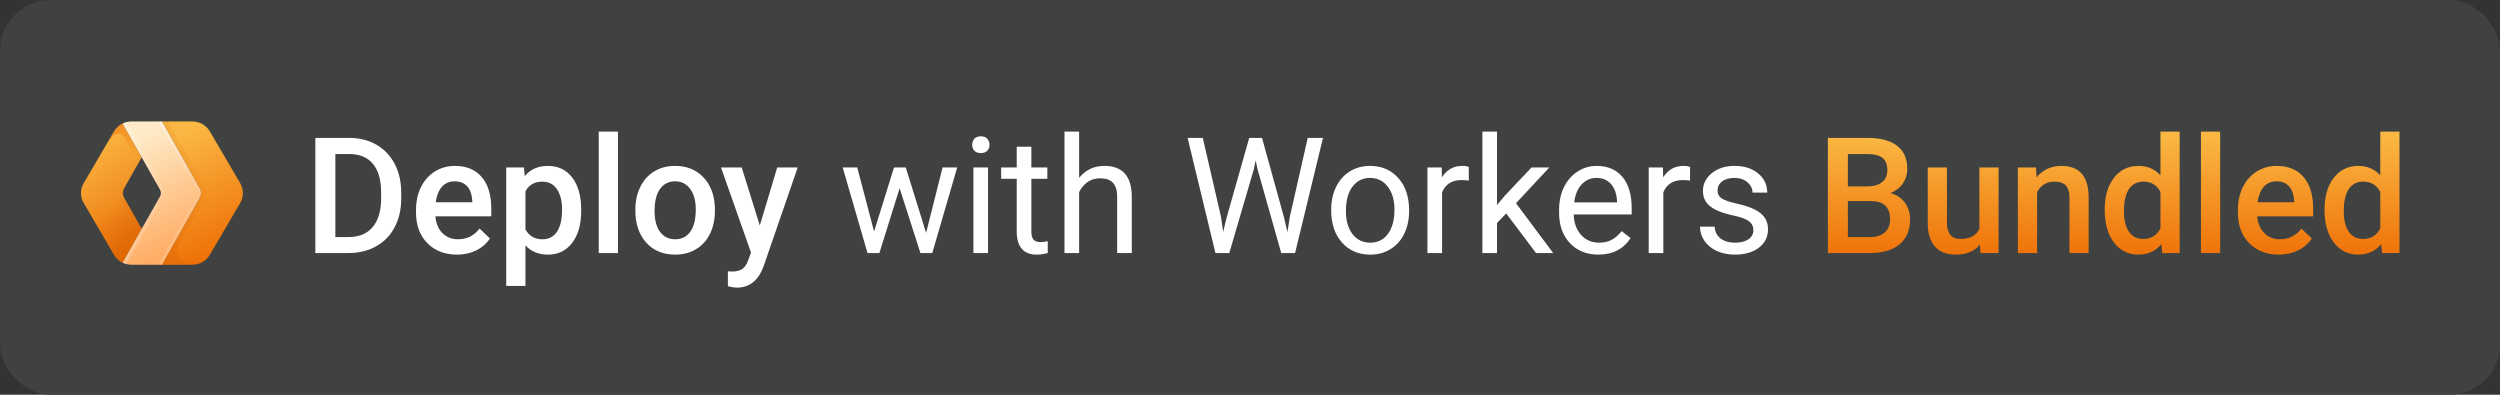 <svg width="247" height="39" viewBox="0 0 247 39" fill="none" xmlns="http://www.w3.org/2000/svg">
<rect x="0" y="0" width="247" height="39" fill="#333333" stroke="none"/>
<rect width="247" height="39" rx="5" fill="#404242"/>
<path d="M31.156 25V13.625H34.516C35.521 13.625 36.411 13.849 37.188 14.297C37.969 14.745 38.573 15.38 39 16.203C39.427 17.026 39.641 17.969 39.641 19.031V19.602C39.641 20.68 39.425 21.628 38.992 22.445C38.565 23.263 37.953 23.893 37.156 24.336C36.365 24.779 35.456 25 34.43 25H31.156ZM33.133 15.219V23.422H34.422C35.458 23.422 36.253 23.099 36.805 22.453C37.362 21.802 37.646 20.87 37.656 19.656V19.023C37.656 17.789 37.388 16.846 36.852 16.195C36.315 15.544 35.536 15.219 34.516 15.219H33.133ZM45.148 25.156C43.945 25.156 42.969 24.779 42.219 24.023C41.474 23.263 41.102 22.253 41.102 20.992V20.758C41.102 19.914 41.263 19.162 41.586 18.5C41.914 17.833 42.372 17.315 42.961 16.945C43.55 16.576 44.206 16.391 44.93 16.391C46.081 16.391 46.969 16.758 47.594 17.492C48.224 18.227 48.539 19.266 48.539 20.609V21.375H43.016C43.073 22.073 43.305 22.625 43.711 23.031C44.122 23.438 44.638 23.641 45.258 23.641C46.128 23.641 46.836 23.289 47.383 22.586L48.406 23.562C48.068 24.068 47.615 24.461 47.047 24.742C46.484 25.018 45.852 25.156 45.148 25.156ZM44.922 17.914C44.401 17.914 43.979 18.096 43.656 18.461C43.339 18.826 43.135 19.333 43.047 19.984H46.664V19.844C46.622 19.208 46.453 18.729 46.156 18.406C45.859 18.078 45.448 17.914 44.922 17.914ZM57.422 20.859C57.422 22.167 57.125 23.211 56.531 23.992C55.938 24.768 55.141 25.156 54.141 25.156C53.214 25.156 52.471 24.852 51.914 24.242V28.25H50.016V16.547H51.766L51.844 17.406C52.401 16.729 53.159 16.391 54.117 16.391C55.148 16.391 55.956 16.776 56.539 17.547C57.128 18.312 57.422 19.378 57.422 20.742V20.859ZM55.531 20.695C55.531 19.852 55.362 19.182 55.023 18.688C54.69 18.193 54.211 17.945 53.586 17.945C52.81 17.945 52.253 18.266 51.914 18.906V22.656C52.258 23.312 52.82 23.641 53.602 23.641C54.206 23.641 54.677 23.398 55.016 22.914C55.359 22.424 55.531 21.685 55.531 20.695ZM61.055 25H59.156V13H61.055V25ZM62.773 20.695C62.773 19.867 62.938 19.122 63.266 18.461C63.594 17.794 64.055 17.284 64.648 16.93C65.242 16.57 65.924 16.391 66.695 16.391C67.836 16.391 68.76 16.758 69.469 17.492C70.182 18.227 70.568 19.201 70.625 20.414L70.633 20.859C70.633 21.693 70.471 22.438 70.148 23.094C69.831 23.75 69.372 24.258 68.773 24.617C68.18 24.977 67.492 25.156 66.711 25.156C65.518 25.156 64.562 24.76 63.844 23.969C63.13 23.172 62.773 22.112 62.773 20.789V20.695ZM64.672 20.859C64.672 21.729 64.852 22.412 65.211 22.906C65.57 23.396 66.07 23.641 66.711 23.641C67.352 23.641 67.849 23.391 68.203 22.891C68.562 22.391 68.742 21.659 68.742 20.695C68.742 19.841 68.557 19.164 68.188 18.664C67.823 18.164 67.326 17.914 66.695 17.914C66.076 17.914 65.583 18.162 65.219 18.656C64.854 19.146 64.672 19.88 64.672 20.859ZM75.07 22.281L76.789 16.547H78.812L75.453 26.281C74.938 27.703 74.062 28.414 72.828 28.414C72.552 28.414 72.247 28.367 71.914 28.273V26.805L72.273 26.828C72.753 26.828 73.112 26.74 73.352 26.562C73.596 26.391 73.789 26.099 73.93 25.688L74.203 24.961L71.234 16.547H73.281L75.07 22.281ZM91.5 23.008L93.125 16.547H94.57L92.109 25H90.938L88.883 18.594L86.883 25H85.711L83.258 16.547H84.695L86.359 22.875L88.328 16.547H89.492L91.5 23.008ZM97.617 25H96.172V16.547H97.617V25ZM96.055 14.305C96.055 14.07 96.125 13.872 96.266 13.711C96.412 13.55 96.625 13.469 96.906 13.469C97.188 13.469 97.401 13.55 97.547 13.711C97.693 13.872 97.766 14.07 97.766 14.305C97.766 14.539 97.693 14.734 97.547 14.891C97.401 15.047 97.188 15.125 96.906 15.125C96.625 15.125 96.412 15.047 96.266 14.891C96.125 14.734 96.055 14.539 96.055 14.305ZM101.898 14.5V16.547H103.477V17.664H101.898V22.906C101.898 23.245 101.969 23.5 102.109 23.672C102.25 23.838 102.49 23.922 102.828 23.922C102.995 23.922 103.224 23.891 103.516 23.828V25C103.135 25.104 102.766 25.156 102.406 25.156C101.76 25.156 101.273 24.961 100.945 24.57C100.617 24.18 100.453 23.625 100.453 22.906V17.664H98.914V16.547H100.453V14.5H101.898ZM106.617 17.57C107.258 16.784 108.091 16.391 109.117 16.391C110.904 16.391 111.805 17.398 111.82 19.414V25H110.375V19.406C110.37 18.797 110.229 18.346 109.953 18.055C109.682 17.763 109.258 17.617 108.68 17.617C108.211 17.617 107.799 17.742 107.445 17.992C107.091 18.242 106.815 18.57 106.617 18.977V25H105.172V13H106.617V17.57ZM120.633 21.414L120.852 22.914L121.172 21.562L123.422 13.625H124.688L126.883 21.562L127.195 22.938L127.438 21.406L129.203 13.625H130.711L127.953 25H126.586L124.242 16.711L124.062 15.844L123.883 16.711L121.453 25H120.086L117.336 13.625H118.836L120.633 21.414ZM131.523 20.695C131.523 19.867 131.685 19.122 132.008 18.461C132.336 17.799 132.789 17.289 133.367 16.93C133.951 16.57 134.615 16.391 135.359 16.391C136.51 16.391 137.44 16.789 138.148 17.586C138.862 18.383 139.219 19.443 139.219 20.766V20.867C139.219 21.69 139.06 22.43 138.742 23.086C138.43 23.737 137.979 24.245 137.391 24.609C136.807 24.974 136.135 25.156 135.375 25.156C134.229 25.156 133.299 24.758 132.586 23.961C131.878 23.164 131.523 22.109 131.523 20.797V20.695ZM132.977 20.867C132.977 21.805 133.193 22.557 133.625 23.125C134.062 23.693 134.646 23.977 135.375 23.977C136.109 23.977 136.693 23.69 137.125 23.117C137.557 22.539 137.773 21.732 137.773 20.695C137.773 19.768 137.552 19.018 137.109 18.445C136.672 17.867 136.089 17.578 135.359 17.578C134.646 17.578 134.07 17.862 133.633 18.43C133.195 18.997 132.977 19.81 132.977 20.867ZM145.117 17.844C144.898 17.807 144.661 17.789 144.406 17.789C143.458 17.789 142.815 18.193 142.477 19V25H141.031V16.547H142.438L142.461 17.523C142.935 16.768 143.607 16.391 144.477 16.391C144.758 16.391 144.971 16.427 145.117 16.5V17.844ZM148.812 21.086L147.906 22.031V25H146.461V13H147.906V20.258L148.68 19.328L151.312 16.547H153.07L149.781 20.078L153.453 25H151.758L148.812 21.086ZM157.914 25.156C156.768 25.156 155.836 24.781 155.117 24.031C154.398 23.276 154.039 22.268 154.039 21.008V20.742C154.039 19.904 154.198 19.156 154.516 18.5C154.839 17.838 155.286 17.323 155.859 16.953C156.438 16.578 157.062 16.391 157.734 16.391C158.833 16.391 159.688 16.753 160.297 17.477C160.906 18.201 161.211 19.237 161.211 20.586V21.188H155.484C155.505 22.021 155.747 22.695 156.211 23.211C156.68 23.721 157.273 23.977 157.992 23.977C158.503 23.977 158.935 23.872 159.289 23.664C159.643 23.456 159.953 23.18 160.219 22.836L161.102 23.523C160.393 24.612 159.331 25.156 157.914 25.156ZM157.734 17.578C157.151 17.578 156.661 17.792 156.266 18.219C155.87 18.641 155.625 19.234 155.531 20H159.766V19.891C159.724 19.156 159.526 18.588 159.172 18.188C158.818 17.781 158.339 17.578 157.734 17.578ZM166.977 17.844C166.758 17.807 166.521 17.789 166.266 17.789C165.318 17.789 164.674 18.193 164.336 19V25H162.891V16.547H164.297L164.32 17.523C164.794 16.768 165.466 16.391 166.336 16.391C166.617 16.391 166.831 16.427 166.977 16.5V17.844ZM173.234 22.758C173.234 22.367 173.086 22.065 172.789 21.852C172.497 21.633 171.984 21.445 171.25 21.289C170.521 21.133 169.94 20.945 169.508 20.727C169.081 20.508 168.763 20.247 168.555 19.945C168.352 19.643 168.25 19.284 168.25 18.867C168.25 18.174 168.542 17.588 169.125 17.109C169.714 16.63 170.464 16.391 171.375 16.391C172.333 16.391 173.109 16.638 173.703 17.133C174.302 17.628 174.602 18.26 174.602 19.031H173.148C173.148 18.635 172.979 18.294 172.641 18.008C172.307 17.721 171.885 17.578 171.375 17.578C170.849 17.578 170.438 17.693 170.141 17.922C169.844 18.151 169.695 18.451 169.695 18.82C169.695 19.169 169.833 19.432 170.109 19.609C170.385 19.787 170.883 19.956 171.602 20.117C172.326 20.279 172.911 20.471 173.359 20.695C173.807 20.919 174.138 21.19 174.352 21.508C174.57 21.82 174.68 22.203 174.68 22.656C174.68 23.412 174.378 24.018 173.773 24.477C173.169 24.93 172.385 25.156 171.422 25.156C170.745 25.156 170.146 25.037 169.625 24.797C169.104 24.557 168.695 24.224 168.398 23.797C168.107 23.365 167.961 22.898 167.961 22.398H169.406C169.432 22.883 169.625 23.268 169.984 23.555C170.349 23.836 170.828 23.977 171.422 23.977C171.969 23.977 172.406 23.867 172.734 23.648C173.068 23.424 173.234 23.128 173.234 22.758Z" fill="white"/>
<path d="M180.594 25V13.625H184.492C185.779 13.625 186.758 13.883 187.43 14.398C188.102 14.914 188.438 15.682 188.438 16.703C188.438 17.224 188.297 17.693 188.016 18.109C187.734 18.526 187.323 18.849 186.781 19.078C187.396 19.245 187.87 19.56 188.203 20.023C188.542 20.482 188.711 21.034 188.711 21.68C188.711 22.747 188.367 23.568 187.68 24.141C186.997 24.713 186.018 25 184.742 25H180.594ZM182.57 19.867V23.422H184.766C185.385 23.422 185.87 23.268 186.219 22.961C186.568 22.654 186.742 22.227 186.742 21.68C186.742 20.497 186.138 19.893 184.93 19.867H182.57ZM182.57 18.414H184.508C185.122 18.414 185.602 18.276 185.945 18C186.294 17.719 186.469 17.323 186.469 16.812C186.469 16.25 186.307 15.844 185.984 15.594C185.667 15.344 185.169 15.219 184.492 15.219H182.57V18.414ZM195.625 24.172C195.068 24.828 194.276 25.156 193.25 25.156C192.333 25.156 191.638 24.888 191.164 24.352C190.695 23.815 190.461 23.039 190.461 22.023V16.547H192.359V22C192.359 23.073 192.805 23.609 193.695 23.609C194.617 23.609 195.24 23.279 195.562 22.617V16.547H197.461V25H195.672L195.625 24.172ZM201.156 16.547L201.211 17.523C201.836 16.768 202.656 16.391 203.672 16.391C205.432 16.391 206.328 17.398 206.359 19.414V25H204.461V19.523C204.461 18.987 204.344 18.591 204.109 18.336C203.88 18.076 203.503 17.945 202.977 17.945C202.211 17.945 201.641 18.292 201.266 18.984V25H199.367V16.547H201.156ZM207.945 20.711C207.945 19.409 208.247 18.365 208.852 17.578C209.456 16.787 210.266 16.391 211.281 16.391C212.177 16.391 212.901 16.703 213.453 17.328V13H215.352V25H213.633L213.539 24.125C212.971 24.812 212.214 25.156 211.266 25.156C210.276 25.156 209.474 24.758 208.859 23.961C208.25 23.164 207.945 22.081 207.945 20.711ZM209.844 20.875C209.844 21.734 210.008 22.406 210.336 22.891C210.669 23.37 211.141 23.609 211.75 23.609C212.526 23.609 213.094 23.263 213.453 22.57V18.961C213.104 18.284 212.542 17.945 211.766 17.945C211.151 17.945 210.677 18.19 210.344 18.68C210.01 19.164 209.844 19.896 209.844 20.875ZM219.352 25H217.453V13H219.352V25ZM225.148 25.156C223.945 25.156 222.969 24.779 222.219 24.023C221.474 23.263 221.102 22.253 221.102 20.992V20.758C221.102 19.914 221.263 19.162 221.586 18.5C221.914 17.833 222.372 17.315 222.961 16.945C223.549 16.576 224.206 16.391 224.93 16.391C226.081 16.391 226.969 16.758 227.594 17.492C228.224 18.227 228.539 19.266 228.539 20.609V21.375H223.016C223.073 22.073 223.305 22.625 223.711 23.031C224.122 23.438 224.638 23.641 225.258 23.641C226.128 23.641 226.836 23.289 227.383 22.586L228.406 23.562C228.068 24.068 227.615 24.461 227.047 24.742C226.484 25.018 225.852 25.156 225.148 25.156ZM224.922 17.914C224.401 17.914 223.979 18.096 223.656 18.461C223.339 18.826 223.135 19.333 223.047 19.984H226.664V19.844C226.622 19.208 226.453 18.729 226.156 18.406C225.859 18.078 225.448 17.914 224.922 17.914ZM229.664 20.711C229.664 19.409 229.966 18.365 230.57 17.578C231.174 16.787 231.984 16.391 233 16.391C233.896 16.391 234.62 16.703 235.172 17.328V13H237.07V25H235.352L235.258 24.125C234.69 24.812 233.932 25.156 232.984 25.156C231.995 25.156 231.193 24.758 230.578 23.961C229.969 23.164 229.664 22.081 229.664 20.711ZM231.562 20.875C231.562 21.734 231.727 22.406 232.055 22.891C232.388 23.37 232.859 23.609 233.469 23.609C234.245 23.609 234.812 23.263 235.172 22.57V18.961C234.823 18.284 234.26 17.945 233.484 17.945C232.87 17.945 232.396 18.19 232.062 18.68C231.729 19.164 231.562 19.896 231.562 20.875Z" fill="url(#paint0_linear)"/>
<g clip-path="url(#clip0)">
<path d="M12.115 12.204L13.999 15.54L12.269 18.598C12.186 18.744 12.142 18.908 12.142 19.075C12.142 19.242 12.186 19.407 12.269 19.552L13.999 22.617L12.115 25.954C11.76 25.781 11.466 25.509 11.269 25.173L8.269 20.058C8.094 19.76 8.002 19.421 8.002 19.077C8.002 18.733 8.094 18.394 8.269 18.096L11.269 12.981C11.466 12.646 11.761 12.375 12.115 12.204Z" fill="url(#paint1_linear)"/>
<path opacity="0.7" d="M12.269 18.601C12.187 18.747 12.144 18.91 12.144 19.077C12.144 19.243 12.187 19.407 12.269 19.552L14 22.617L12.116 25.954C11.761 25.781 11.466 25.509 11.269 25.172L8.269 20.058C8.031 19.654 9.365 19.171 12.269 18.605V18.601Z" fill="url(#paint2_linear)"/>
<path opacity="0.5" d="M12.308 12.54L14 15.54L13.719 16.02L12.227 13.54C11.796 12.849 11.139 13.208 10.315 14.604L10.438 14.397L11.269 12.981C11.465 12.647 11.757 12.377 12.108 12.204L12.304 12.54H12.308Z" fill="url(#paint3_linear)"/>
<path d="M20.731 12.981L23.731 18.096C24.088 18.7 24.088 19.454 23.731 20.058L20.731 25.172C20.555 25.471 20.303 25.718 19.999 25.891C19.695 26.063 19.351 26.154 19 26.154H16L19.731 19.552C19.813 19.407 19.856 19.243 19.856 19.077C19.856 18.91 19.813 18.747 19.731 18.601L16 12H19C19.351 12 19.695 12.091 19.999 12.263C20.303 12.435 20.555 12.683 20.731 12.981Z" fill="url(#paint4_linear)"/>
<path d="M18.846 26.131L15.885 26.158L19.469 19.522C19.549 19.375 19.591 19.21 19.591 19.043C19.591 18.876 19.549 18.711 19.469 18.564L15.885 12H16.562L20.323 18.533C20.412 18.688 20.459 18.862 20.458 19.04C20.458 19.217 20.41 19.391 20.319 19.545C19.51 20.926 18.706 22.31 17.908 23.697C17.177 24.957 17.492 25.769 18.846 26.131Z" fill="url(#paint5_linear)"/>
<path d="M13 26.154C12.692 26.154 12.384 26.082 12.115 25.954L15.815 19.405C15.931 19.201 15.931 18.952 15.815 18.749L12.115 12.204C12.39 12.07 12.693 12 13 12H16L19.731 18.601C19.813 18.747 19.856 18.91 19.856 19.077C19.856 19.243 19.813 19.407 19.731 19.552L16 26.154H13Z" fill="url(#paint6_linear)"/>
<path opacity="0.6" d="M19.47 18.749L15.654 12H16L19.731 18.601C19.813 18.747 19.857 18.91 19.857 19.077C19.857 19.243 19.813 19.407 19.731 19.552L16 26.154H15.654L19.47 19.405C19.585 19.201 19.585 18.952 19.47 18.749Z" fill="url(#paint7_linear)"/>
<path opacity="0.6" d="M15.815 18.748L12.115 12.204C12.231 12.143 12.369 12.098 12.5 12.06C13.315 13.498 14.519 15.68 16.115 18.601C16.197 18.747 16.241 18.91 16.241 19.077C16.241 19.243 16.197 19.407 16.115 19.552L12.442 26.078C12.311 26.041 12.242 26.014 12.119 25.957L15.811 19.409C15.927 19.205 15.927 18.956 15.811 18.752L15.815 18.748Z" fill="url(#paint8_linear)"/>
</g>
<defs>
<linearGradient id="paint0_linear" x1="99.667" y1="25" x2="99.667" y2="13.5" gradientUnits="userSpaceOnUse">
<stop stop-color="#EF7409"/>
<stop offset="1" stop-color="#FAB743"/>
</linearGradient>
<linearGradient id="paint1_linear" x1="11.001" y1="25.954" x2="5.023" y2="16.158" gradientUnits="userSpaceOnUse">
<stop stop-color="#EB6F07"/>
<stop offset="1" stop-color="#FAB743"/>
</linearGradient>
<linearGradient id="paint2_linear" x1="12.906" y1="24.755" x2="9.804" y2="21.505" gradientUnits="userSpaceOnUse">
<stop stop-color="#D96504"/>
<stop offset="1" stop-color="#D96504" stop-opacity="0"/>
</linearGradient>
<linearGradient id="paint3_linear" x1="11.863" y1="12.536" x2="13.492" y2="15.203" gradientUnits="userSpaceOnUse">
<stop stop-color="#EB6F07"/>
<stop offset="1" stop-color="#EB720A" stop-opacity="0"/>
</linearGradient>
<linearGradient id="paint4_linear" x1="20" y1="26.154" x2="14.666" y2="14.828" gradientUnits="userSpaceOnUse">
<stop stop-color="#EE6F05"/>
<stop offset="1" stop-color="#FAB743"/>
</linearGradient>
<linearGradient id="paint5_linear" x1="14.366" y1="26.158" x2="23.153" y2="23.885" gradientUnits="userSpaceOnUse">
<stop stop-color="#D96504" stop-opacity="0.8"/>
<stop offset="0.498" stop-color="#D96504" stop-opacity="0.2"/>
<stop offset="1" stop-color="#D96504" stop-opacity="0"/>
</linearGradient>
<linearGradient id="paint6_linear" x1="15.986" y1="26.154" x2="10.541" y2="14.966" gradientUnits="userSpaceOnUse">
<stop stop-color="#FFA95F"/>
<stop offset="1" stop-color="#FFEBC8"/>
</linearGradient>
<linearGradient id="paint7_linear" x1="15.995" y1="12.156" x2="20.671" y2="12.905" gradientUnits="userSpaceOnUse">
<stop stop-color="white" stop-opacity="0.5"/>
<stop offset="1" stop-color="white" stop-opacity="0.1"/>
</linearGradient>
<linearGradient id="paint8_linear" x1="11.55" y1="26.667" x2="17.331" y2="25.799" gradientUnits="userSpaceOnUse">
<stop stop-color="white" stop-opacity="0.5"/>
<stop offset="1" stop-color="white" stop-opacity="0.1"/>
</linearGradient>
<clipPath id="clip0">
<rect width="16" height="14.154" fill="white" transform="translate(8 12)"/>
</clipPath>
</defs>
</svg>
